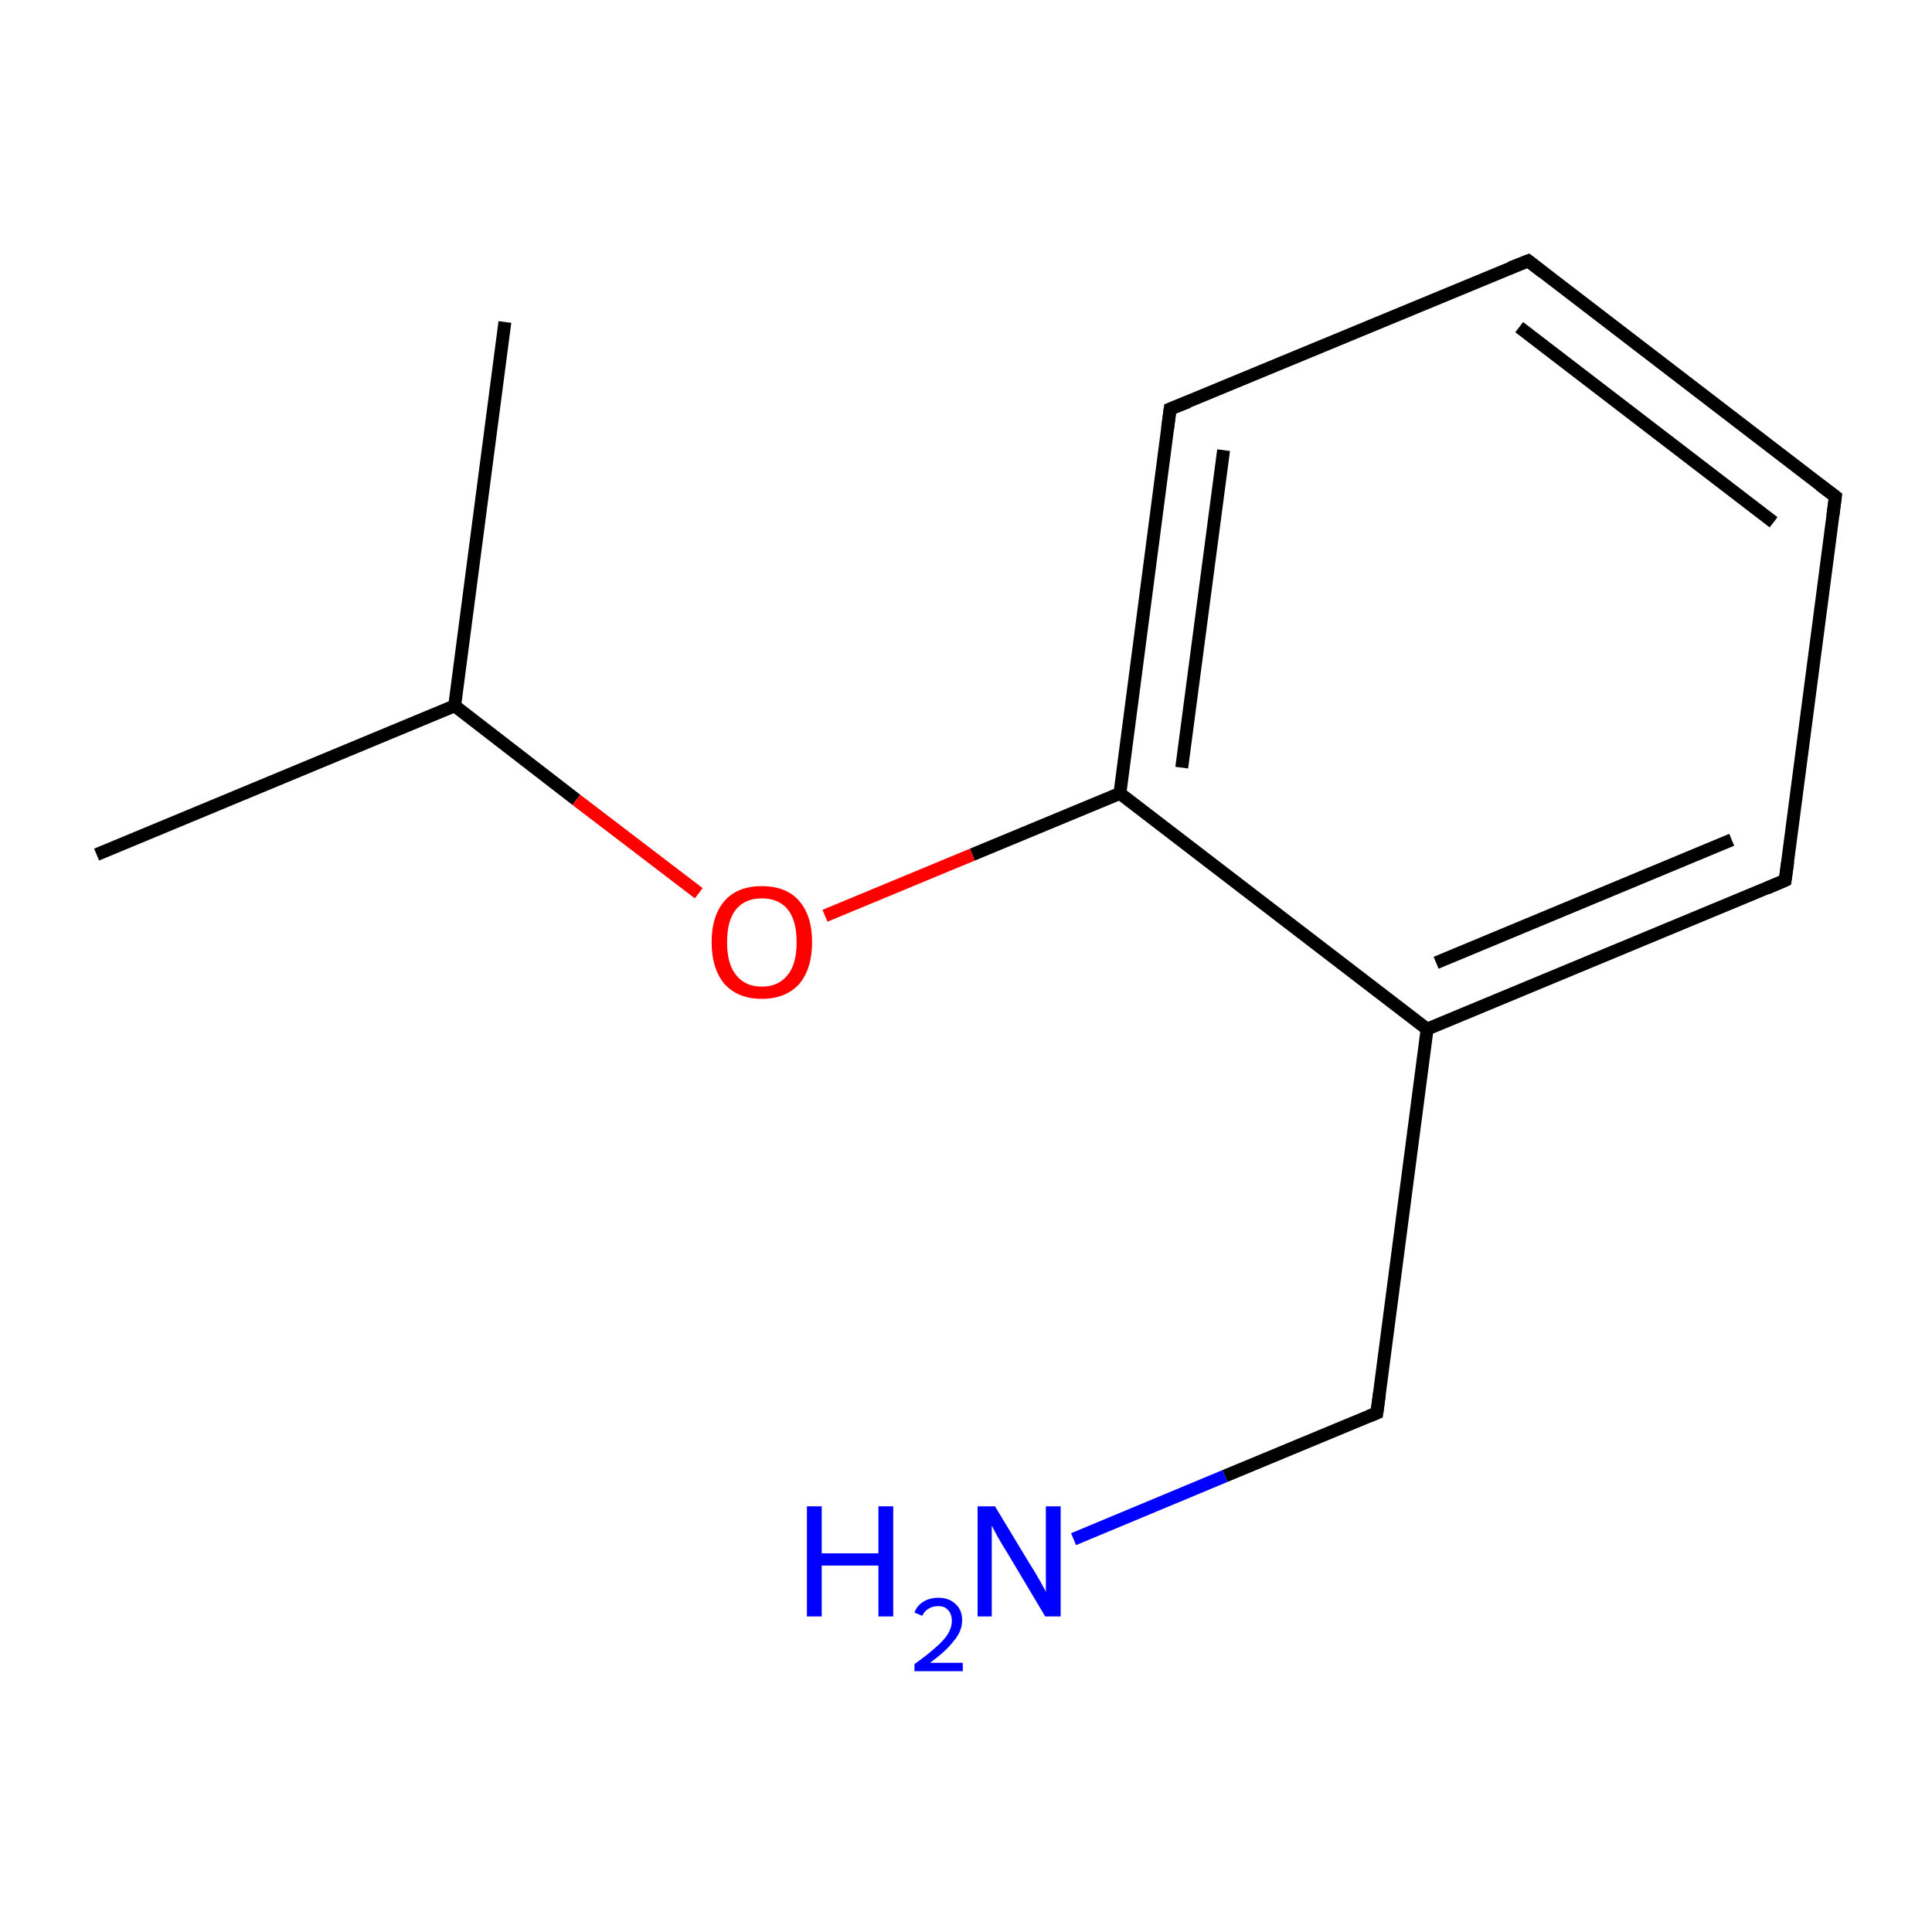 <?xml version='1.0' encoding='iso-8859-1'?>
<svg version='1.1' baseProfile='full'
              xmlns='http://www.w3.org/2000/svg'
                      xmlns:rdkit='http://www.rdkit.org/xml'
                      xmlns:xlink='http://www.w3.org/1999/xlink'
                  xml:space='preserve'
width='300px' height='300px' viewBox='0 0 300 300'>
<!-- END OF HEADER -->
<rect style='opacity:1.0;fill:#FFFFFF;stroke:none' width='300.0' height='300.0' x='0.0' y='0.0'> </rect>
<path class='bond-0 atom-0 atom-1' d='M 15.0,132.7 L 70.6,109.6' style='fill:none;fill-rule:evenodd;stroke:#000000;stroke-width:2.0px;stroke-linecap:butt;stroke-linejoin:miter;stroke-opacity:1' />
<path class='bond-1 atom-1 atom-2' d='M 70.6,109.6 L 78.4,50.0' style='fill:none;fill-rule:evenodd;stroke:#000000;stroke-width:2.0px;stroke-linecap:butt;stroke-linejoin:miter;stroke-opacity:1' />
<path class='bond-2 atom-1 atom-3' d='M 70.6,109.6 L 89.5,124.2' style='fill:none;fill-rule:evenodd;stroke:#000000;stroke-width:2.0px;stroke-linecap:butt;stroke-linejoin:miter;stroke-opacity:1' />
<path class='bond-2 atom-1 atom-3' d='M 89.5,124.2 L 108.5,138.7' style='fill:none;fill-rule:evenodd;stroke:#FF0000;stroke-width:2.0px;stroke-linecap:butt;stroke-linejoin:miter;stroke-opacity:1' />
<path class='bond-3 atom-3 atom-4' d='M 128.1,142.2 L 151.0,132.7' style='fill:none;fill-rule:evenodd;stroke:#FF0000;stroke-width:2.0px;stroke-linecap:butt;stroke-linejoin:miter;stroke-opacity:1' />
<path class='bond-3 atom-3 atom-4' d='M 151.0,132.7 L 173.9,123.2' style='fill:none;fill-rule:evenodd;stroke:#000000;stroke-width:2.0px;stroke-linecap:butt;stroke-linejoin:miter;stroke-opacity:1' />
<path class='bond-4 atom-4 atom-5' d='M 173.9,123.2 L 181.7,63.5' style='fill:none;fill-rule:evenodd;stroke:#000000;stroke-width:2.0px;stroke-linecap:butt;stroke-linejoin:miter;stroke-opacity:1' />
<path class='bond-4 atom-4 atom-5' d='M 183.5,119.2 L 190.0,69.9' style='fill:none;fill-rule:evenodd;stroke:#000000;stroke-width:2.0px;stroke-linecap:butt;stroke-linejoin:miter;stroke-opacity:1' />
<path class='bond-5 atom-5 atom-6' d='M 181.7,63.5 L 237.3,40.5' style='fill:none;fill-rule:evenodd;stroke:#000000;stroke-width:2.0px;stroke-linecap:butt;stroke-linejoin:miter;stroke-opacity:1' />
<path class='bond-6 atom-6 atom-7' d='M 237.3,40.5 L 285.0,77.1' style='fill:none;fill-rule:evenodd;stroke:#000000;stroke-width:2.0px;stroke-linecap:butt;stroke-linejoin:miter;stroke-opacity:1' />
<path class='bond-6 atom-6 atom-7' d='M 235.9,50.8 L 275.4,81.1' style='fill:none;fill-rule:evenodd;stroke:#000000;stroke-width:2.0px;stroke-linecap:butt;stroke-linejoin:miter;stroke-opacity:1' />
<path class='bond-7 atom-7 atom-8' d='M 285.0,77.1 L 277.2,136.7' style='fill:none;fill-rule:evenodd;stroke:#000000;stroke-width:2.0px;stroke-linecap:butt;stroke-linejoin:miter;stroke-opacity:1' />
<path class='bond-8 atom-8 atom-9' d='M 277.2,136.7 L 221.6,159.8' style='fill:none;fill-rule:evenodd;stroke:#000000;stroke-width:2.0px;stroke-linecap:butt;stroke-linejoin:miter;stroke-opacity:1' />
<path class='bond-8 atom-8 atom-9' d='M 268.9,130.4 L 223.0,149.5' style='fill:none;fill-rule:evenodd;stroke:#000000;stroke-width:2.0px;stroke-linecap:butt;stroke-linejoin:miter;stroke-opacity:1' />
<path class='bond-9 atom-9 atom-10' d='M 221.6,159.8 L 213.8,219.4' style='fill:none;fill-rule:evenodd;stroke:#000000;stroke-width:2.0px;stroke-linecap:butt;stroke-linejoin:miter;stroke-opacity:1' />
<path class='bond-10 atom-10 atom-11' d='M 213.8,219.4 L 190.2,229.2' style='fill:none;fill-rule:evenodd;stroke:#000000;stroke-width:2.0px;stroke-linecap:butt;stroke-linejoin:miter;stroke-opacity:1' />
<path class='bond-10 atom-10 atom-11' d='M 190.2,229.2 L 166.7,239.0' style='fill:none;fill-rule:evenodd;stroke:#0000FF;stroke-width:2.0px;stroke-linecap:butt;stroke-linejoin:miter;stroke-opacity:1' />
<path class='bond-11 atom-9 atom-4' d='M 221.6,159.8 L 173.9,123.2' style='fill:none;fill-rule:evenodd;stroke:#000000;stroke-width:2.0px;stroke-linecap:butt;stroke-linejoin:miter;stroke-opacity:1' />
<path d='M 181.3,66.5 L 181.7,63.5 L 184.5,62.4' style='fill:none;stroke:#000000;stroke-width:2.0px;stroke-linecap:butt;stroke-linejoin:miter;stroke-miterlimit:10;stroke-opacity:1;' />
<path d='M 234.5,41.6 L 237.3,40.5 L 239.6,42.3' style='fill:none;stroke:#000000;stroke-width:2.0px;stroke-linecap:butt;stroke-linejoin:miter;stroke-miterlimit:10;stroke-opacity:1;' />
<path d='M 282.6,75.3 L 285.0,77.1 L 284.6,80.1' style='fill:none;stroke:#000000;stroke-width:2.0px;stroke-linecap:butt;stroke-linejoin:miter;stroke-miterlimit:10;stroke-opacity:1;' />
<path d='M 277.6,133.8 L 277.2,136.7 L 274.4,137.9' style='fill:none;stroke:#000000;stroke-width:2.0px;stroke-linecap:butt;stroke-linejoin:miter;stroke-miterlimit:10;stroke-opacity:1;' />
<path d='M 214.2,216.4 L 213.8,219.4 L 212.6,219.9' style='fill:none;stroke:#000000;stroke-width:2.0px;stroke-linecap:butt;stroke-linejoin:miter;stroke-miterlimit:10;stroke-opacity:1;' />
<path class='atom-3' d='M 110.5 146.3
Q 110.5 142.2, 112.5 139.9
Q 114.5 137.6, 118.3 137.6
Q 122.1 137.6, 124.1 139.9
Q 126.1 142.2, 126.1 146.3
Q 126.1 150.4, 124.1 152.8
Q 122.0 155.1, 118.3 155.1
Q 114.6 155.1, 112.5 152.8
Q 110.5 150.4, 110.5 146.3
M 118.3 153.2
Q 120.9 153.2, 122.3 151.4
Q 123.7 149.7, 123.7 146.3
Q 123.7 142.9, 122.3 141.2
Q 120.9 139.5, 118.3 139.5
Q 115.7 139.5, 114.3 141.2
Q 112.9 142.9, 112.9 146.3
Q 112.9 149.7, 114.3 151.4
Q 115.7 153.2, 118.3 153.2
' fill='#FF0000'/>
<path class='atom-11' d='M 125.3 233.9
L 127.6 233.9
L 127.6 241.2
L 136.4 241.2
L 136.4 233.9
L 138.7 233.9
L 138.7 251.0
L 136.4 251.0
L 136.4 243.1
L 127.6 243.1
L 127.6 251.0
L 125.3 251.0
L 125.3 233.9
' fill='#0000FF'/>
<path class='atom-11' d='M 142.0 250.4
Q 142.4 249.3, 143.4 248.7
Q 144.4 248.1, 145.7 248.1
Q 147.4 248.1, 148.4 249.1
Q 149.4 250.0, 149.4 251.6
Q 149.4 253.3, 148.1 254.8
Q 146.9 256.4, 144.4 258.2
L 149.5 258.2
L 149.5 259.5
L 142.0 259.5
L 142.0 258.4
Q 144.1 256.9, 145.3 255.8
Q 146.6 254.7, 147.2 253.7
Q 147.8 252.7, 147.8 251.7
Q 147.8 250.6, 147.2 250.0
Q 146.7 249.4, 145.7 249.4
Q 144.8 249.4, 144.2 249.8
Q 143.6 250.1, 143.2 250.9
L 142.0 250.4
' fill='#0000FF'/>
<path class='atom-11' d='M 154.5 233.9
L 160.0 243.0
Q 160.6 243.9, 161.5 245.5
Q 162.4 247.1, 162.4 247.2
L 162.4 233.9
L 164.7 233.9
L 164.7 251.0
L 162.3 251.0
L 156.4 241.1
Q 155.7 240.0, 154.9 238.6
Q 154.2 237.3, 154.0 236.9
L 154.0 251.0
L 151.8 251.0
L 151.8 233.9
L 154.5 233.9
' fill='#0000FF'/>
</svg>
